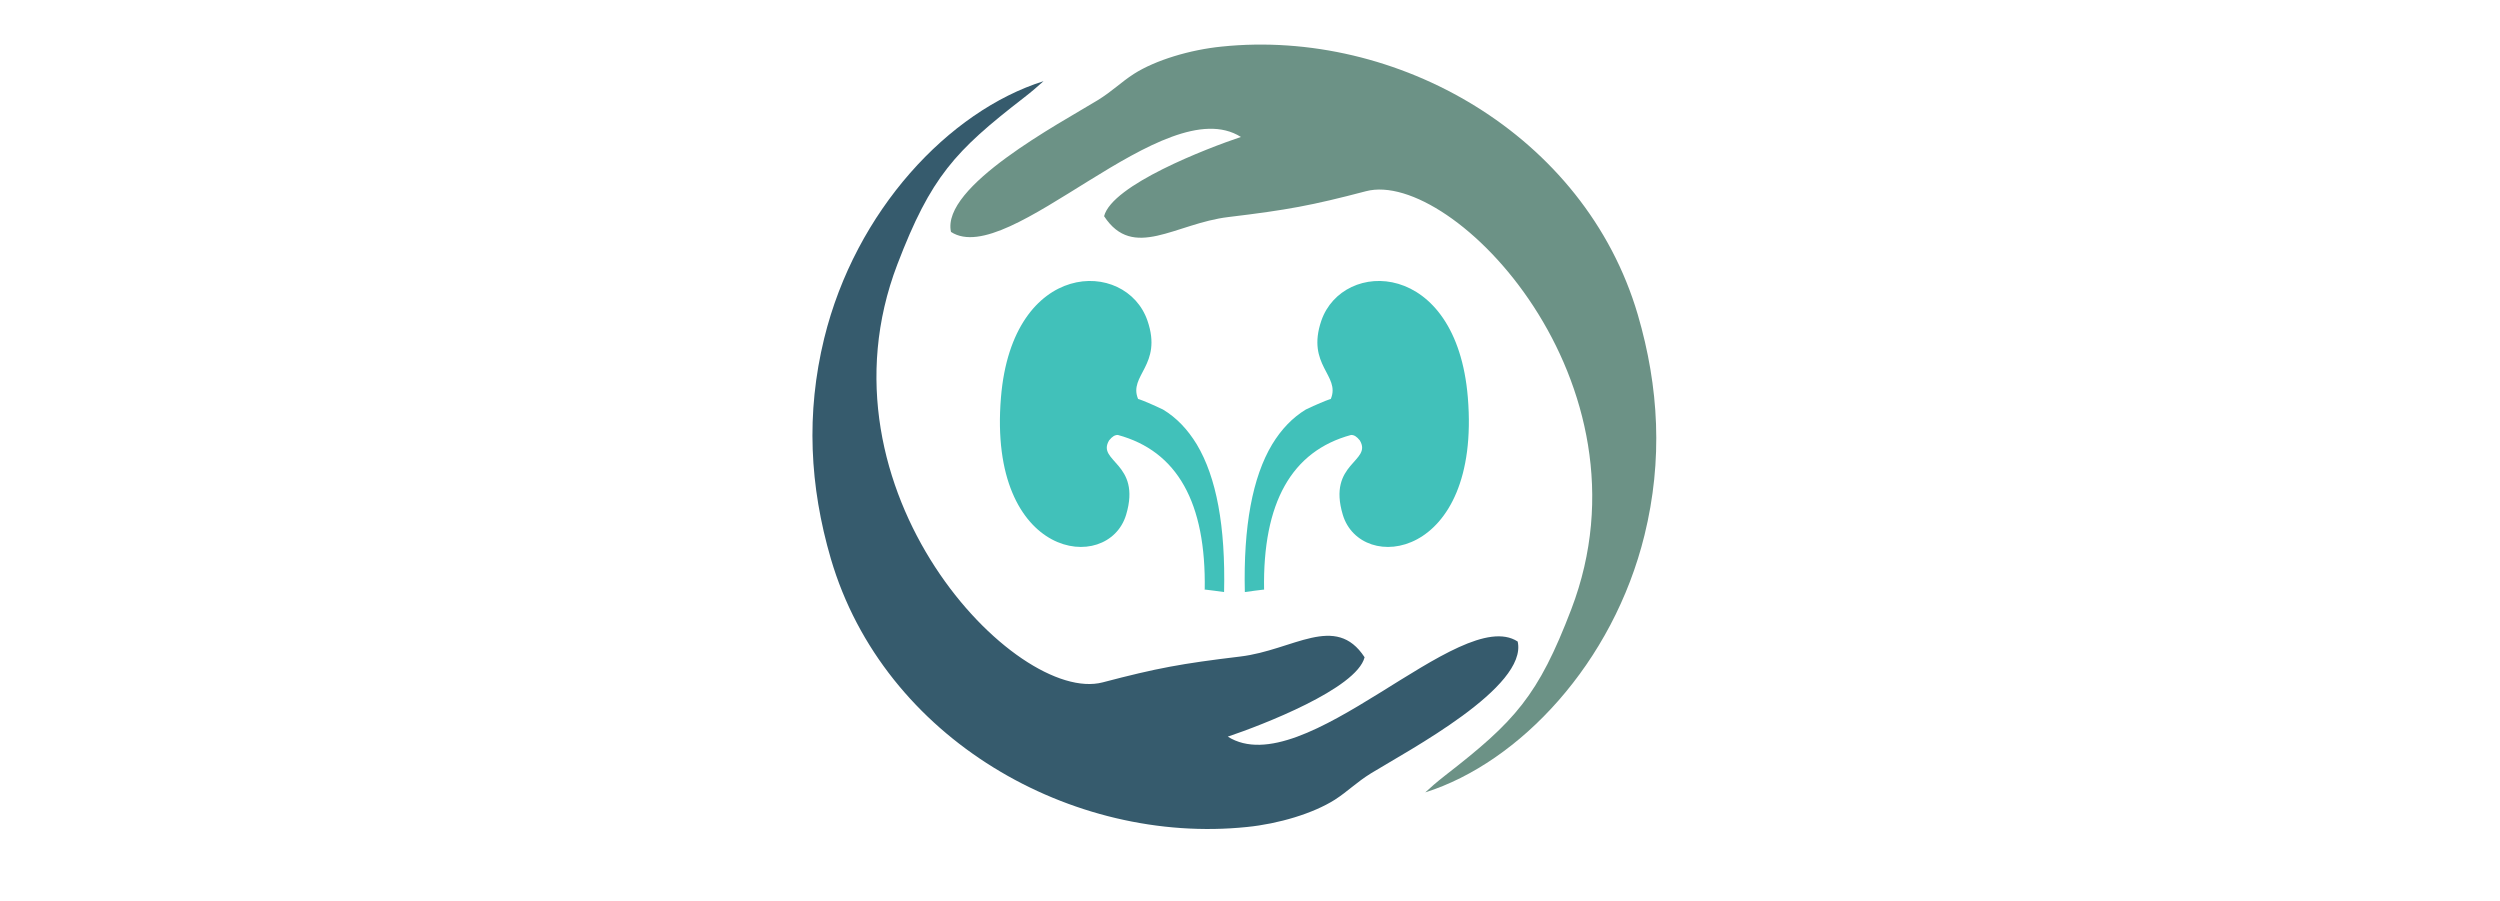 <svg xmlns="http://www.w3.org/2000/svg" xmlns:xlink="http://www.w3.org/1999/xlink" width="111" zoomAndPan="magnify" viewBox="0 0 83.25 30" height="40" preserveAspectRatio="xMidYMid meet" version="1.0"><defs><clipPath id="id1"><path d="M 27 2 L 51 2 L 51 27.613 L 27 27.613 Z M 27 2 " clip-rule="nonzero"/></clipPath><clipPath id="id2"><path d="M 31 1.48 L 55.262 1.48 L 55.262 27 L 31 27 Z M 31 1.48 " clip-rule="nonzero"/></clipPath></defs><g clip-path="url(#id1)"><path fill="#365b6d" d="M 40.883 24.531 C 42.02 24.148 45.176 22.934 45.441 21.887 C 44.473 20.406 43.07 21.652 41.297 21.863 C 39.34 22.098 38.535 22.246 36.719 22.723 C 33.84 23.477 26.992 16.359 29.883 8.801 C 31 5.883 31.805 5.027 34.074 3.27 C 34.398 3.02 34.555 2.875 34.75 2.703 C 31.594 3.699 28.488 7.016 27.445 11.27 C 26.836 13.766 26.961 16.188 27.668 18.609 C 29.434 24.625 35.719 28.141 41.523 27.539 C 42.574 27.434 43.727 27.09 44.453 26.629 C 44.883 26.352 45.164 26.055 45.656 25.75 C 46.918 24.977 50.879 22.883 50.539 21.363 C 48.613 20.109 43.426 26.125 40.887 24.531 Z M 40.883 24.531 " fill-opacity="1" fill-rule="evenodd"/></g><g clip-path="url(#id2)"><path fill="#6c9286" d="M 41.328 4.559 C 40.188 4.941 37.035 6.156 36.766 7.199 C 37.738 8.684 39.137 7.438 40.91 7.227 C 42.867 6.992 43.672 6.844 45.488 6.367 C 48.371 5.613 55.215 12.73 52.324 20.289 C 51.223 23.172 50.449 24.02 48.133 25.816 C 47.809 26.07 47.652 26.211 47.461 26.387 C 50.613 25.387 53.719 22.07 54.762 17.82 C 55.375 15.324 55.246 12.898 54.539 10.48 C 52.773 4.465 46.496 0.949 40.684 1.551 C 39.633 1.656 38.48 2 37.758 2.461 C 37.328 2.738 37.043 3.035 36.555 3.336 C 35.289 4.109 31.332 6.207 31.668 7.723 C 33.594 8.98 38.785 2.965 41.32 4.559 Z M 41.328 4.559 " fill-opacity="1" fill-rule="evenodd"/></g><path fill="#41c1ba" d="M 40.117 19.645 C 40.168 16.738 39.203 15.02 37.223 14.484 C 37.121 14.484 37.039 14.535 36.934 14.664 C 36.504 15.379 38.02 15.406 37.5 17.141 C 36.902 19.129 32.883 18.637 33.332 13.234 C 33.711 8.629 37.5 8.605 38.211 10.68 C 38.723 12.168 37.57 12.496 37.898 13.285 C 37.914 13.289 37.93 13.293 37.949 13.301 C 38.066 13.34 38.375 13.469 38.727 13.637 C 39.18 13.91 39.547 14.297 39.852 14.797 C 40.508 15.891 40.812 17.531 40.762 19.715 C 40.523 19.684 40.309 19.652 40.129 19.633 Z M 40.117 19.645 " fill-opacity="1" fill-rule="evenodd"/><path fill="#41c1ba" d="M 42.094 19.645 C 42.043 16.738 43.012 15.02 44.992 14.484 C 45.094 14.484 45.176 14.535 45.281 14.664 C 45.711 15.379 44.195 15.406 44.715 17.141 C 45.312 19.129 49.324 18.637 48.879 13.234 C 48.5 8.629 44.715 8.605 44 10.68 C 43.492 12.168 44.645 12.496 44.316 13.285 C 44.301 13.289 44.285 13.293 44.266 13.301 C 44.148 13.34 43.836 13.469 43.484 13.637 C 43.035 13.91 42.668 14.297 42.363 14.797 C 41.707 15.891 41.402 17.531 41.453 19.715 C 41.691 19.684 41.902 19.652 42.086 19.633 Z M 42.094 19.645 " fill-opacity="1" fill-rule="evenodd"/></svg>